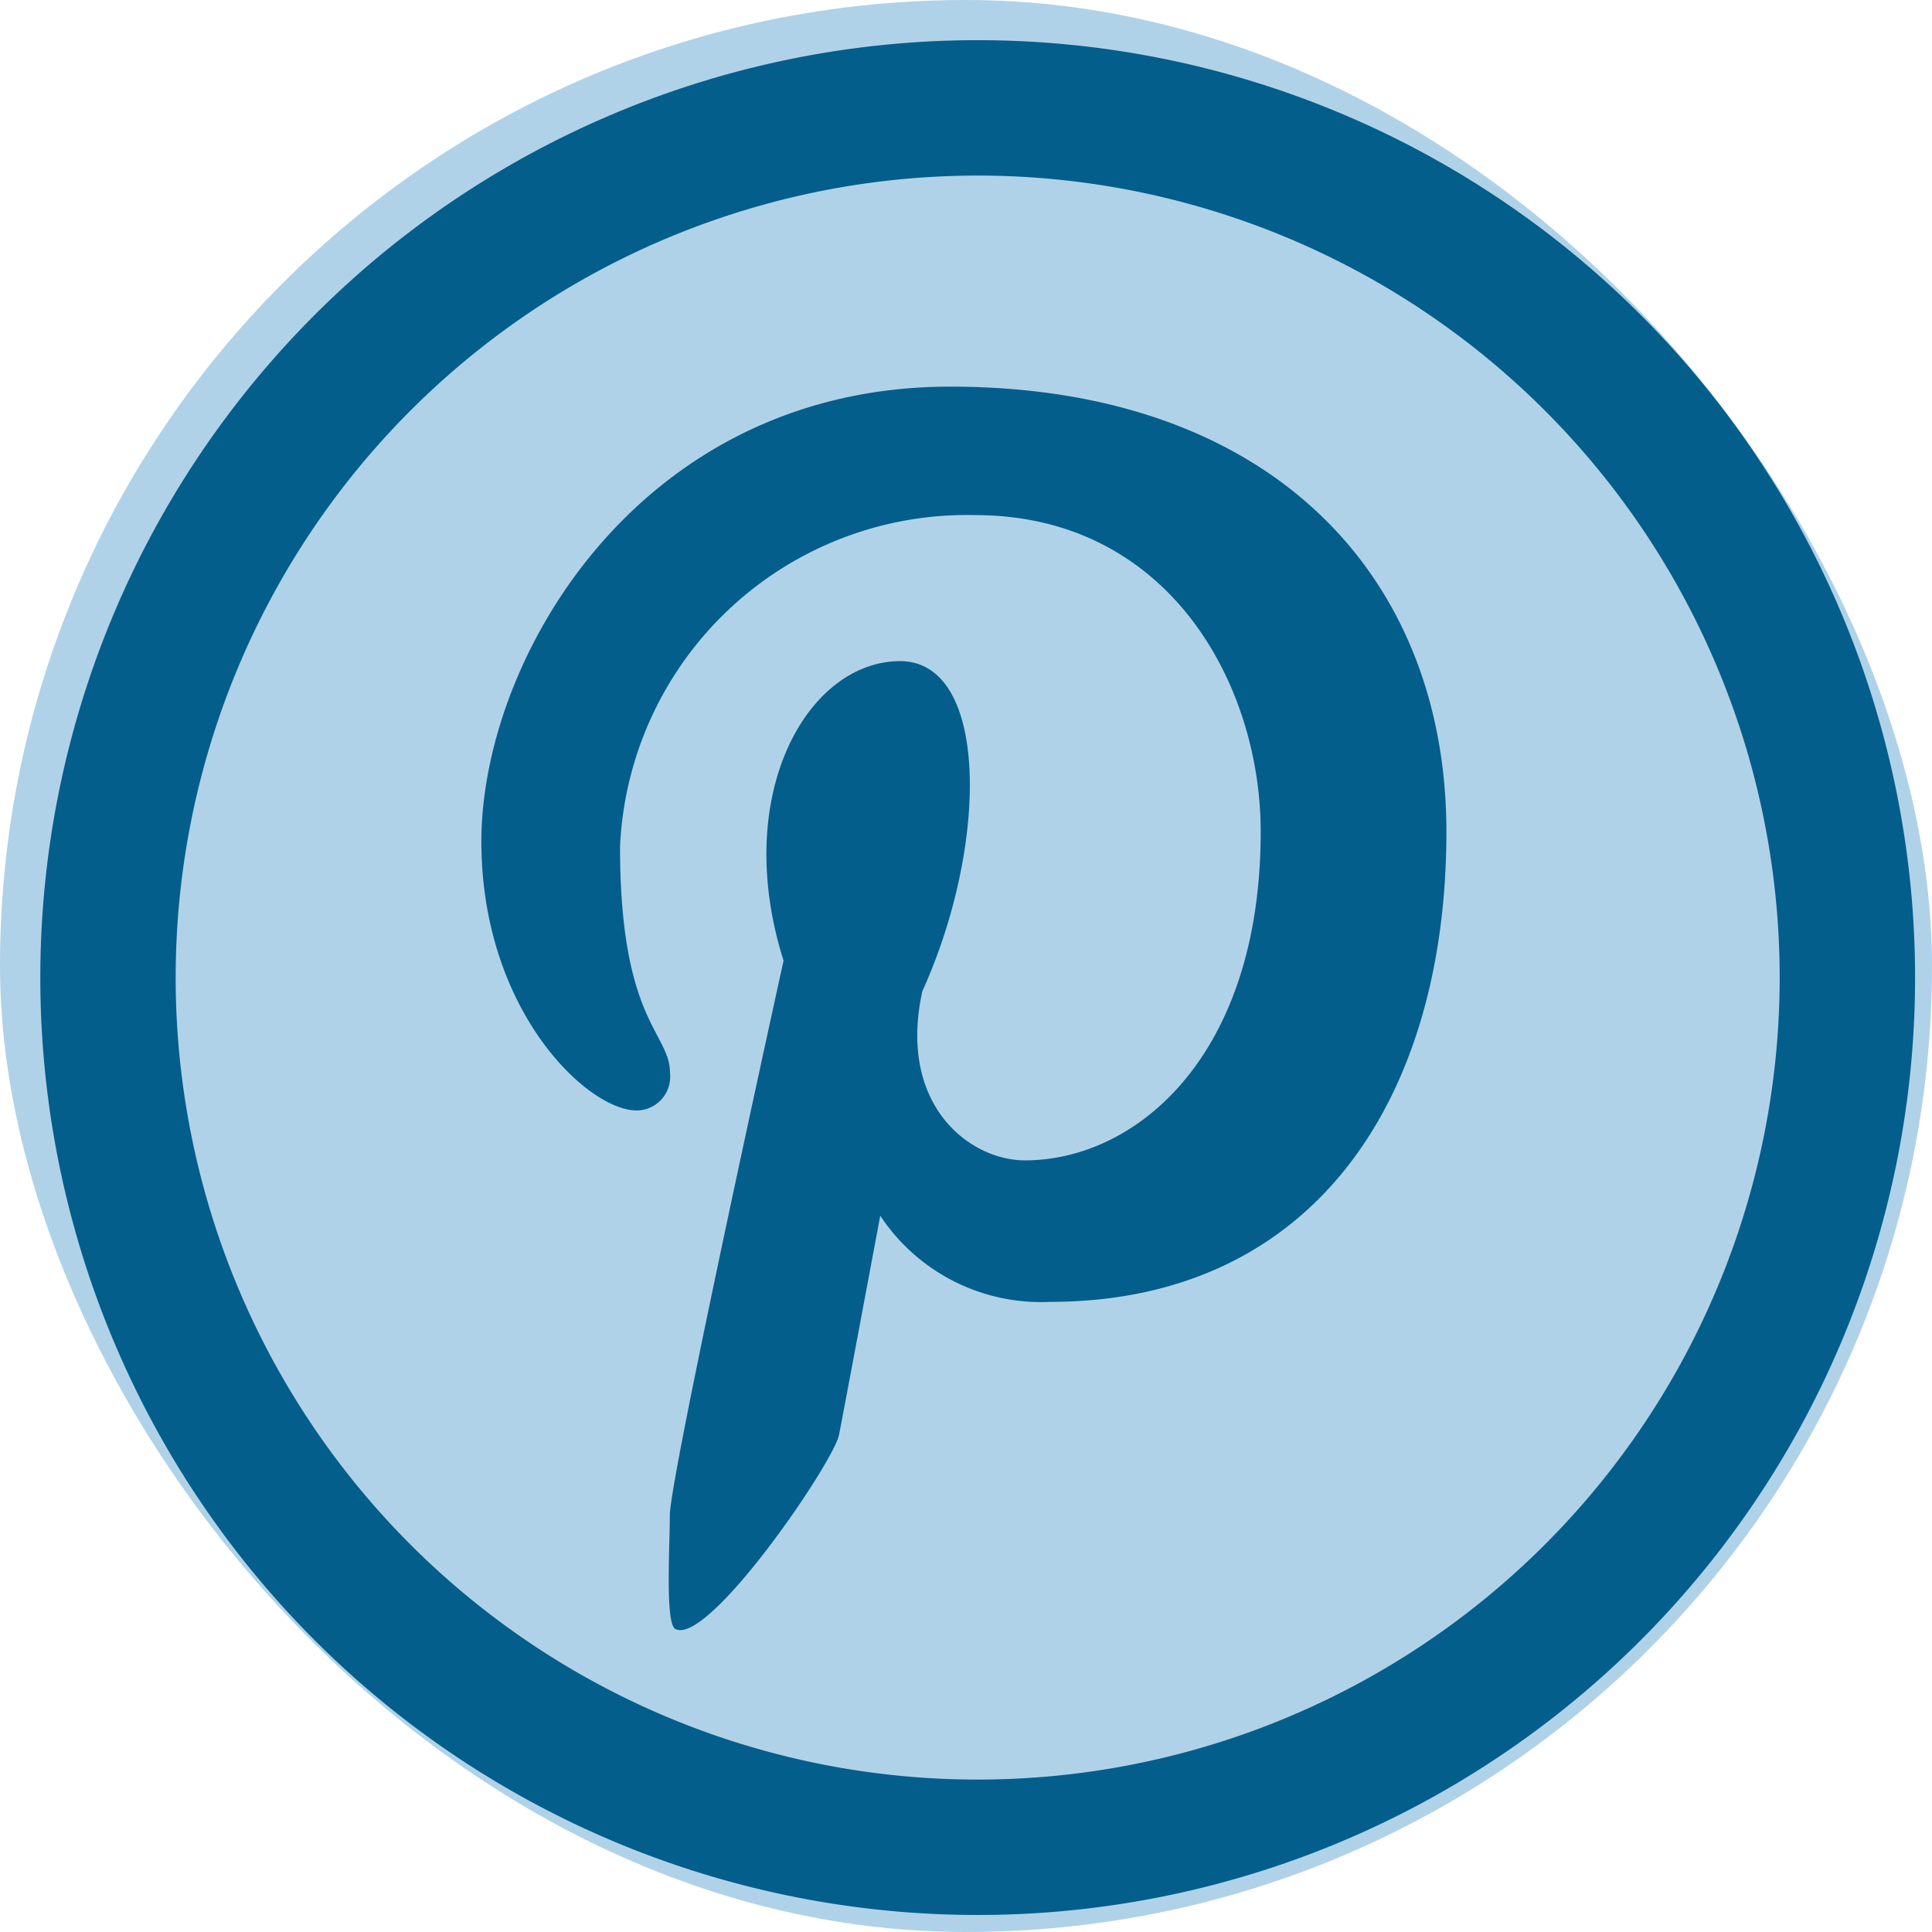 <svg xmlns="http://www.w3.org/2000/svg" width="58" height="58" viewBox="0 0 58 58"><defs><style>.a{fill:#b0d2e8;}.b{fill:#045e8b;}</style></defs><g transform="translate(-0.415)"><rect class="a" width="58" height="58" rx="29" transform="translate(0.415 0)"/><g transform="translate(1.625 1.206)"><path class="b" d="M-2252.893,2539.591c7.909,0,11.906-6.078,11.906-14.113,0-7.66-5.245-13.363-14.9-13.363-9.325,0-14.071,8.159-14.071,13.654,0,5.065,3.178,8.076,4.663,8.076a1.013,1.013,0,0,0,1-1.124c0-1.221-1.5-1.54-1.5-6.786a10.421,10.421,0,0,1,10.657-9.963c5.828,0,8.576,5.092,8.576,9.505,0,6.744-3.747,9.866-7.077,9.866-1.665,0-3.83-1.665-3.08-5.079,2-4.413,2-9.908-.667-9.908-2.775,0-5.079,4-3.5,8.992,0,0-3.414,15.486-3.414,16.651,0,.916-.144,3.259.167,3.414,1,.5,4.746-5,4.912-5.828.08-.4.657-3.481,1.238-6.58A5.786,5.786,0,0,0-2252.893,2539.591Z" transform="translate(2283.199 -2501.714)"/><path class="b" d="M-2241.728,2518.219a28.141,28.141,0,0,1-28.141,28.141,28.141,28.141,0,0,1-28.141-28.141,28.141,28.141,0,0,1,28.141-28.142A28.141,28.141,0,0,1-2241.728,2518.219Zm-28.141-24.077a24.077,24.077,0,0,0-24.077,24.077,24.076,24.076,0,0,0,24.077,24.076,24.076,24.076,0,0,0,24.076-24.076A24.076,24.076,0,0,0-2269.869,2494.142Z" transform="translate(2298.01 -2490.077)"/></g></g></svg>